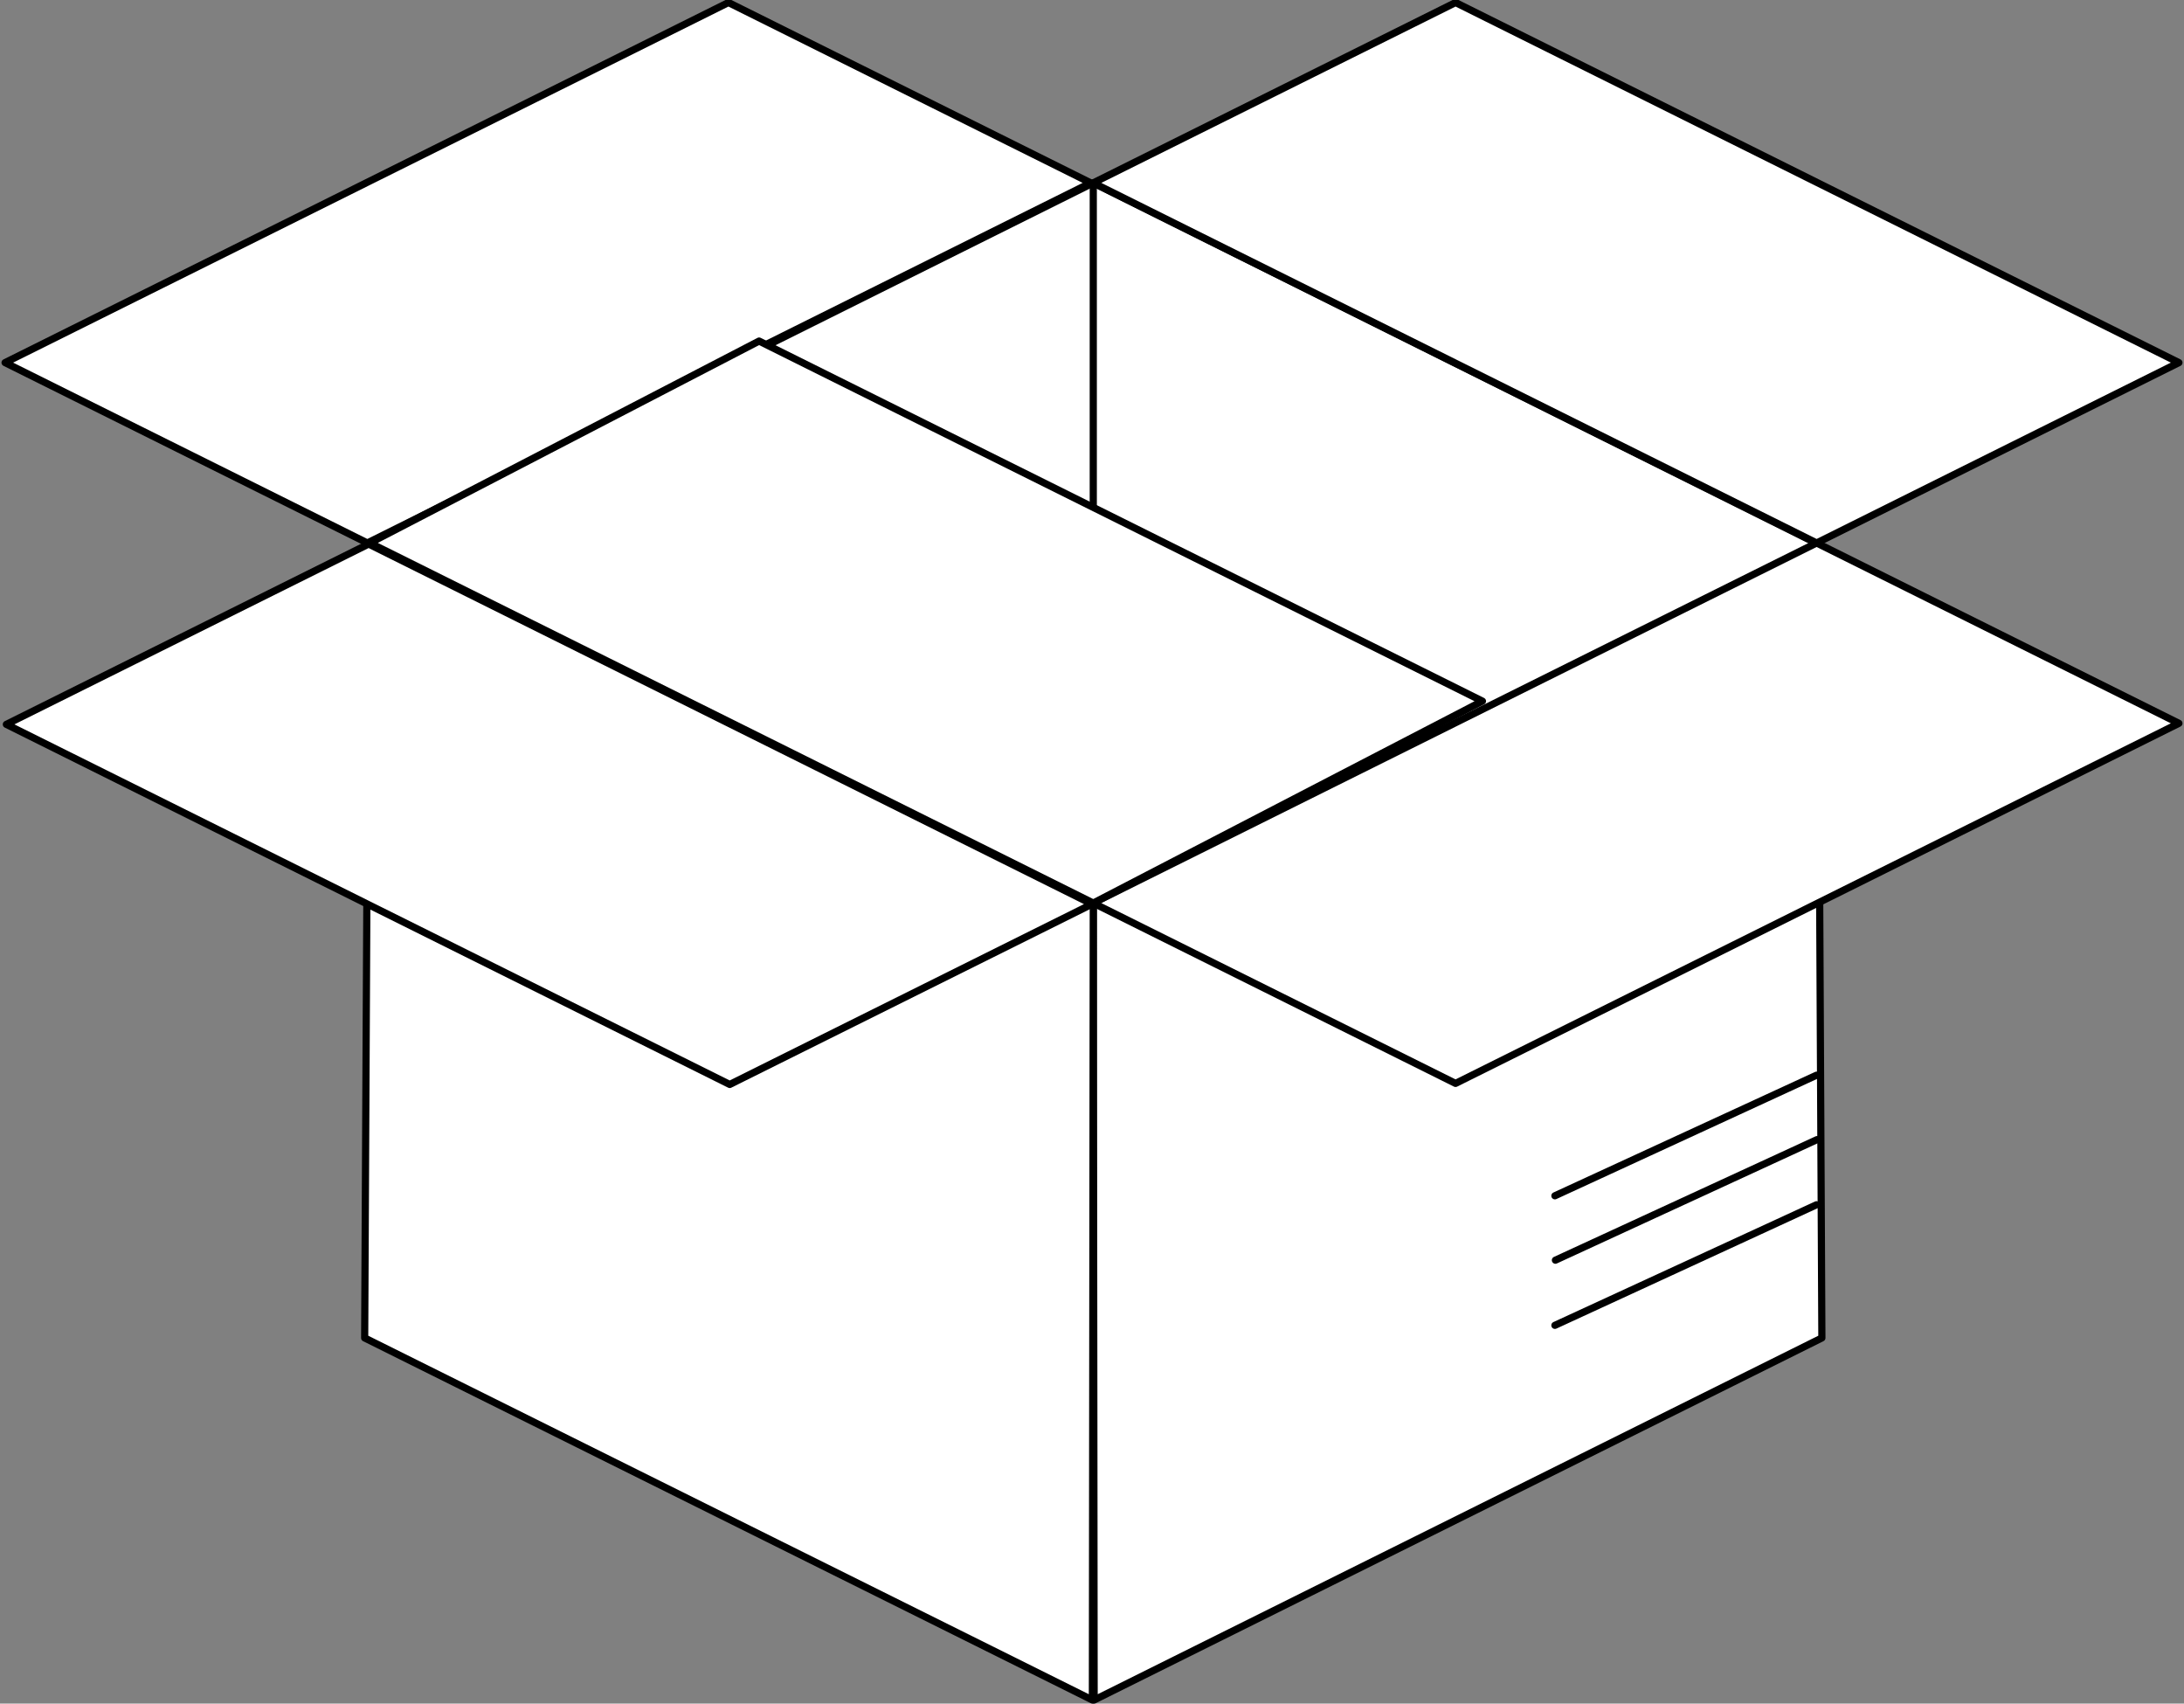 <?xml version="1.0" encoding="UTF-8" standalone="no"?>
<!-- Created with Inkscape (http://www.inkscape.org/) -->

<svg
   xmlns:dc="http://purl.org/dc/elements/1.1/"
   xmlns:cc="http://creativecommons.org/ns#"
   xmlns:rdf="http://www.w3.org/1999/02/22-rdf-syntax-ns#"
   xmlns:svg="http://www.w3.org/2000/svg"
   xmlns="http://www.w3.org/2000/svg"
   xmlns:sodipodi="http://sodipodi.sourceforge.net/DTD/sodipodi-0.dtd"
   xmlns:inkscape="http://www.inkscape.org/namespaces/inkscape"
   width="160.938mm"
   height="125.502mm"
   viewBox="0 0 160.938 125.502"
   version="1.1"
   id="svg5227"
   inkscape:version="0.92.4 (5da689c313, 2019-01-14)"
   sodipodi:docname="box before.svg">
  <rect x="0" y="0" width="160.938" height="125.502" fill="#808080" stroke="none"/>
  <defs
     id="defs5221">
    <inkscape:path-effect
       effect="simplify"
       id="path-effect6614"
       is_visible="true"
       steps="1"
       threshold="0.001"
       smooth_angles="360"
       helper_size="0"
       simplify_individual_paths="false"
       simplify_just_coalesce="false"
       simplifyindividualpaths="false"
       simplifyJustCoalesce="false" />
    <inkscape:path-effect
       effect="simplify"
       id="path-effect5176"
       is_visible="true"
       steps="1"
       threshold="0.001"
       smooth_angles="360"
       helper_size="0"
       simplify_individual_paths="false"
       simplify_just_coalesce="false"
       simplifyindividualpaths="false"
       simplifyJustCoalesce="false" />
    <inkscape:path-effect
       effect="simplify"
       id="path-effect5176-5"
       is_visible="true"
       steps="1"
       threshold="0.001"
       smooth_angles="360"
       helper_size="0"
       simplify_individual_paths="false"
       simplify_just_coalesce="false"
       simplifyindividualpaths="false"
       simplifyJustCoalesce="false" />
    <inkscape:path-effect
       effect="simplify"
       id="path-effect5176-9"
       is_visible="true"
       steps="1"
       threshold="0.001"
       smooth_angles="360"
       helper_size="0"
       simplify_individual_paths="false"
       simplify_just_coalesce="false"
       simplifyindividualpaths="false"
       simplifyJustCoalesce="false" />
    <inkscape:path-effect
       effect="simplify"
       id="path-effect6614-4"
       is_visible="true"
       steps="1"
       threshold="0.001"
       smooth_angles="360"
       helper_size="0"
       simplify_individual_paths="false"
       simplify_just_coalesce="false"
       simplifyindividualpaths="false"
       simplifyJustCoalesce="false" />
    <inkscape:path-effect
       effect="simplify"
       id="path-effect6614-5"
       is_visible="true"
       steps="1"
       threshold="0.001"
       smooth_angles="360"
       helper_size="0"
       simplify_individual_paths="false"
       simplify_just_coalesce="false"
       simplifyindividualpaths="false"
       simplifyJustCoalesce="false" />
  </defs>
  <sodipodi:namedview
     id="base"
     pagecolor="#ffffff"
     bordercolor="#666666"
     borderopacity="1.0"
     inkscape:pageopacity="0.0"
     inkscape:pageshadow="2"
     inkscape:zoom="1.4"
     inkscape:cx="340.61355"
     inkscape:cy="249.24376"
     inkscape:document-units="mm"
     inkscape:current-layer="layer1"
     showgrid="false"
     fit-margin-top="0"
     fit-margin-left="0"
     fit-margin-right="0"
     fit-margin-bottom="0"
     inkscape:window-width="1776"
     inkscape:window-height="1017"
     inkscape:window-x="136"
     inkscape:window-y="0"
     inkscape:window-maximized="0" />
  <g
     inkscape:label="Layer 1"
     inkscape:groupmode="layer"
     id="layer1"
     transform="translate(-18.467,-171.677)">
    <path
       style="opacity:1;fill:#ffffff;fill-opacity:1;fill-rule:evenodd;stroke:#000000;stroke-width:0.529;stroke-linecap:round;stroke-linejoin:round;stroke-miterlimit:4;stroke-dasharray:none;stroke-dashoffset:0;stroke-opacity:1"
       d="m 99.03,185.149 c 17.799,8.868 35.599,17.737 53.398,26.605 -17.799,8.868 -35.599,17.737 -53.398,26.605 -17.799,-8.868 -35.599,-17.737 -53.398,-26.605 17.799,-8.868 35.599,-17.737 53.398,-26.605 z"
       id="rect5538"
       inkscape:connector-curvature="0" />
    <path
       style="opacity:1;fill:#ffffff;fill-opacity:1;fill-rule:evenodd;stroke:#000000;stroke-width:0.529;stroke-linecap:round;stroke-linejoin:round;stroke-miterlimit:4;stroke-dasharray:none;stroke-dashoffset:0;stroke-opacity:1"
       d="m 152.72,270.242 c -17.875,8.891 -35.75,17.782 -53.626,26.672 -0.022,-19.518 -0.043,-39.036 -0.065,-58.555 17.799,-8.868 35.599,-17.737 53.398,-26.605 0.098,19.496 0.195,38.992 0.293,58.488 z"
       id="rect5538-0"
       inkscape:connector-curvature="0" />
    <path
       style="opacity:1;fill:#ffffff;fill-opacity:1;fill-rule:evenodd;stroke:#000000;stroke-width:0.529;stroke-linecap:round;stroke-linejoin:round;stroke-miterlimit:4;stroke-dasharray:none;stroke-dashoffset:0;stroke-opacity:1"
       d="m 45.339,270.242 c 17.875,8.891 35.75,17.782 53.626,26.672 0.022,-19.518 0.043,-39.036 0.065,-58.555 -17.799,-8.868 -35.599,-17.737 -53.398,-26.605 -0.098,19.496 -0.195,38.992 -0.293,58.488 z"
       id="rect5538-0-2"
       inkscape:connector-curvature="0" />
    <path
       style="fill:none;stroke:#000000;stroke-width:0.529;stroke-linecap:butt;stroke-linejoin:miter;stroke-miterlimit:4;stroke-dasharray:none;stroke-opacity:1"
       d="m 99.03,185.149 c 0,17.737 0,35.474 0,53.211"
       id="path5765"
       inkscape:connector-curvature="0" />
    <path
       style="opacity:1;fill:#ffffff;fill-opacity:1;fill-rule:evenodd;stroke:#000000;stroke-width:0.529;stroke-linecap:round;stroke-linejoin:round;stroke-miterlimit:4;stroke-dasharray:none;stroke-dashoffset:0;stroke-opacity:1"
       d="m 152.333,211.677 c 8.899,4.428 17.797,8.857 26.696,13.286 -17.768,8.842 -35.536,17.685 -53.304,26.527 -8.899,-4.429 -17.797,-8.857 -26.696,-13.286 17.768,-8.842 35.536,-17.685 53.304,-26.527 z"
       id="rect5565-2"
       inkscape:connector-curvature="0" />
    <path
       style="opacity:1;fill:#ffffff;fill-opacity:1;fill-rule:evenodd;stroke:#000000;stroke-width:0.529;stroke-linecap:round;stroke-linejoin:round;stroke-miterlimit:4;stroke-dasharray:none;stroke-dashoffset:0;stroke-opacity:1"
       d="m 45.632,211.755 -26.696,13.286 53.304,26.527 26.696,-13.286 z"
       id="rect5565-2-6"
       inkscape:connector-curvature="0"
       sodipodi:nodetypes="ccccc" />
    <path
       style="opacity:1;fill:#ffffff;fill-opacity:1;fill-rule:evenodd;stroke:#000000;stroke-width:0.529;stroke-linecap:round;stroke-linejoin:round;stroke-miterlimit:4;stroke-dasharray:none;stroke-dashoffset:0;stroke-opacity:1"
       d="m 72.145,171.864 c 8.899,4.428 17.797,8.857 26.696,13.286 -17.768,8.842 -35.536,17.685 -53.304,26.527 -8.899,-4.428 -17.797,-8.857 -26.696,-13.286 17.768,-8.842 35.536,-17.685 53.304,-26.527 z"
       id="rect5565-2-3"
       inkscape:connector-curvature="0" />
    <path
       style="opacity:1;fill:#ffffff;fill-opacity:1;fill-rule:evenodd;stroke:#000000;stroke-width:0.529;stroke-linecap:round;stroke-linejoin:round;stroke-miterlimit:4;stroke-dasharray:none;stroke-dashoffset:0;stroke-opacity:1"
       d="m 125.726,171.864 c -8.899,4.429 -17.797,8.857 -26.696,13.286 17.768,8.842 35.536,17.685 53.304,26.527 8.899,-4.428 17.797,-8.857 26.696,-13.286 -17.768,-8.842 -35.536,-17.685 -53.304,-26.527 z"
       id="rect5565-2-4"
       inkscape:connector-curvature="0" />
    <path
       style="fill:none;stroke:#000000;stroke-width:0.529;stroke-linecap:round;stroke-linejoin:miter;stroke-miterlimit:4;stroke-dasharray:none;stroke-opacity:1"
       inkscape:path-effect="#path-effect6614"
       inkscape:original-d="m 152.3244,250.8869 c -6.42559,2.96081 -12.85119,5.92163 -19.27678,8.88244"
       id="path6612"
       d="m 152.324,250.887 c -6.426,2.961 -12.851,5.922 -19.277,8.882"
       inkscape:connector-curvature="0" />
    <path
       style="fill:none;stroke:#000000;stroke-width:0.529;stroke-linecap:round;stroke-linejoin:miter;stroke-miterlimit:4;stroke-dasharray:none;stroke-opacity:1"
       inkscape:path-effect="#path-effect6614-4"
       inkscape:original-d="m 152.3244,250.8869 c -6.42559,2.96081 -12.85119,5.92163 -19.27678,8.88244"
       id="path6612-7"
       d="m 152.324,250.887 c -6.426,2.961 -12.851,5.922 -19.277,8.882"
       inkscape:connector-curvature="0"
       transform="translate(2.0533333e-6,9.544)" />
    <path
       style="fill:none;stroke:#000000;stroke-width:0.529;stroke-linecap:round;stroke-linejoin:miter;stroke-miterlimit:4;stroke-dasharray:none;stroke-opacity:1"
       inkscape:path-effect="#path-effect6614-5"
       inkscape:original-d="m 152.3244,250.8869 c -6.42559,2.96081 -12.85119,5.92163 -19.27678,8.88244"
       id="path6612-5"
       d="m 152.324,250.887 c -6.426,2.961 -12.851,5.922 -19.277,8.882"
       inkscape:connector-curvature="0"
       transform="translate(0.038,4.744)" />
    <path
       style="opacity:1;fill:#ffffff;fill-opacity:1;fill-rule:evenodd;stroke:#000000;stroke-width:0.529;stroke-linecap:round;stroke-linejoin:round;stroke-miterlimit:4;stroke-dasharray:none;stroke-dashoffset:0;stroke-opacity:1"
       d="m 45.726,211.677 28.678,-14.874 53.304,26.527 -28.678,14.874 z"
       id="rect5565-2-6-2"
       inkscape:connector-curvature="0"
       sodipodi:nodetypes="ccccc" />
  </g>
</svg>
